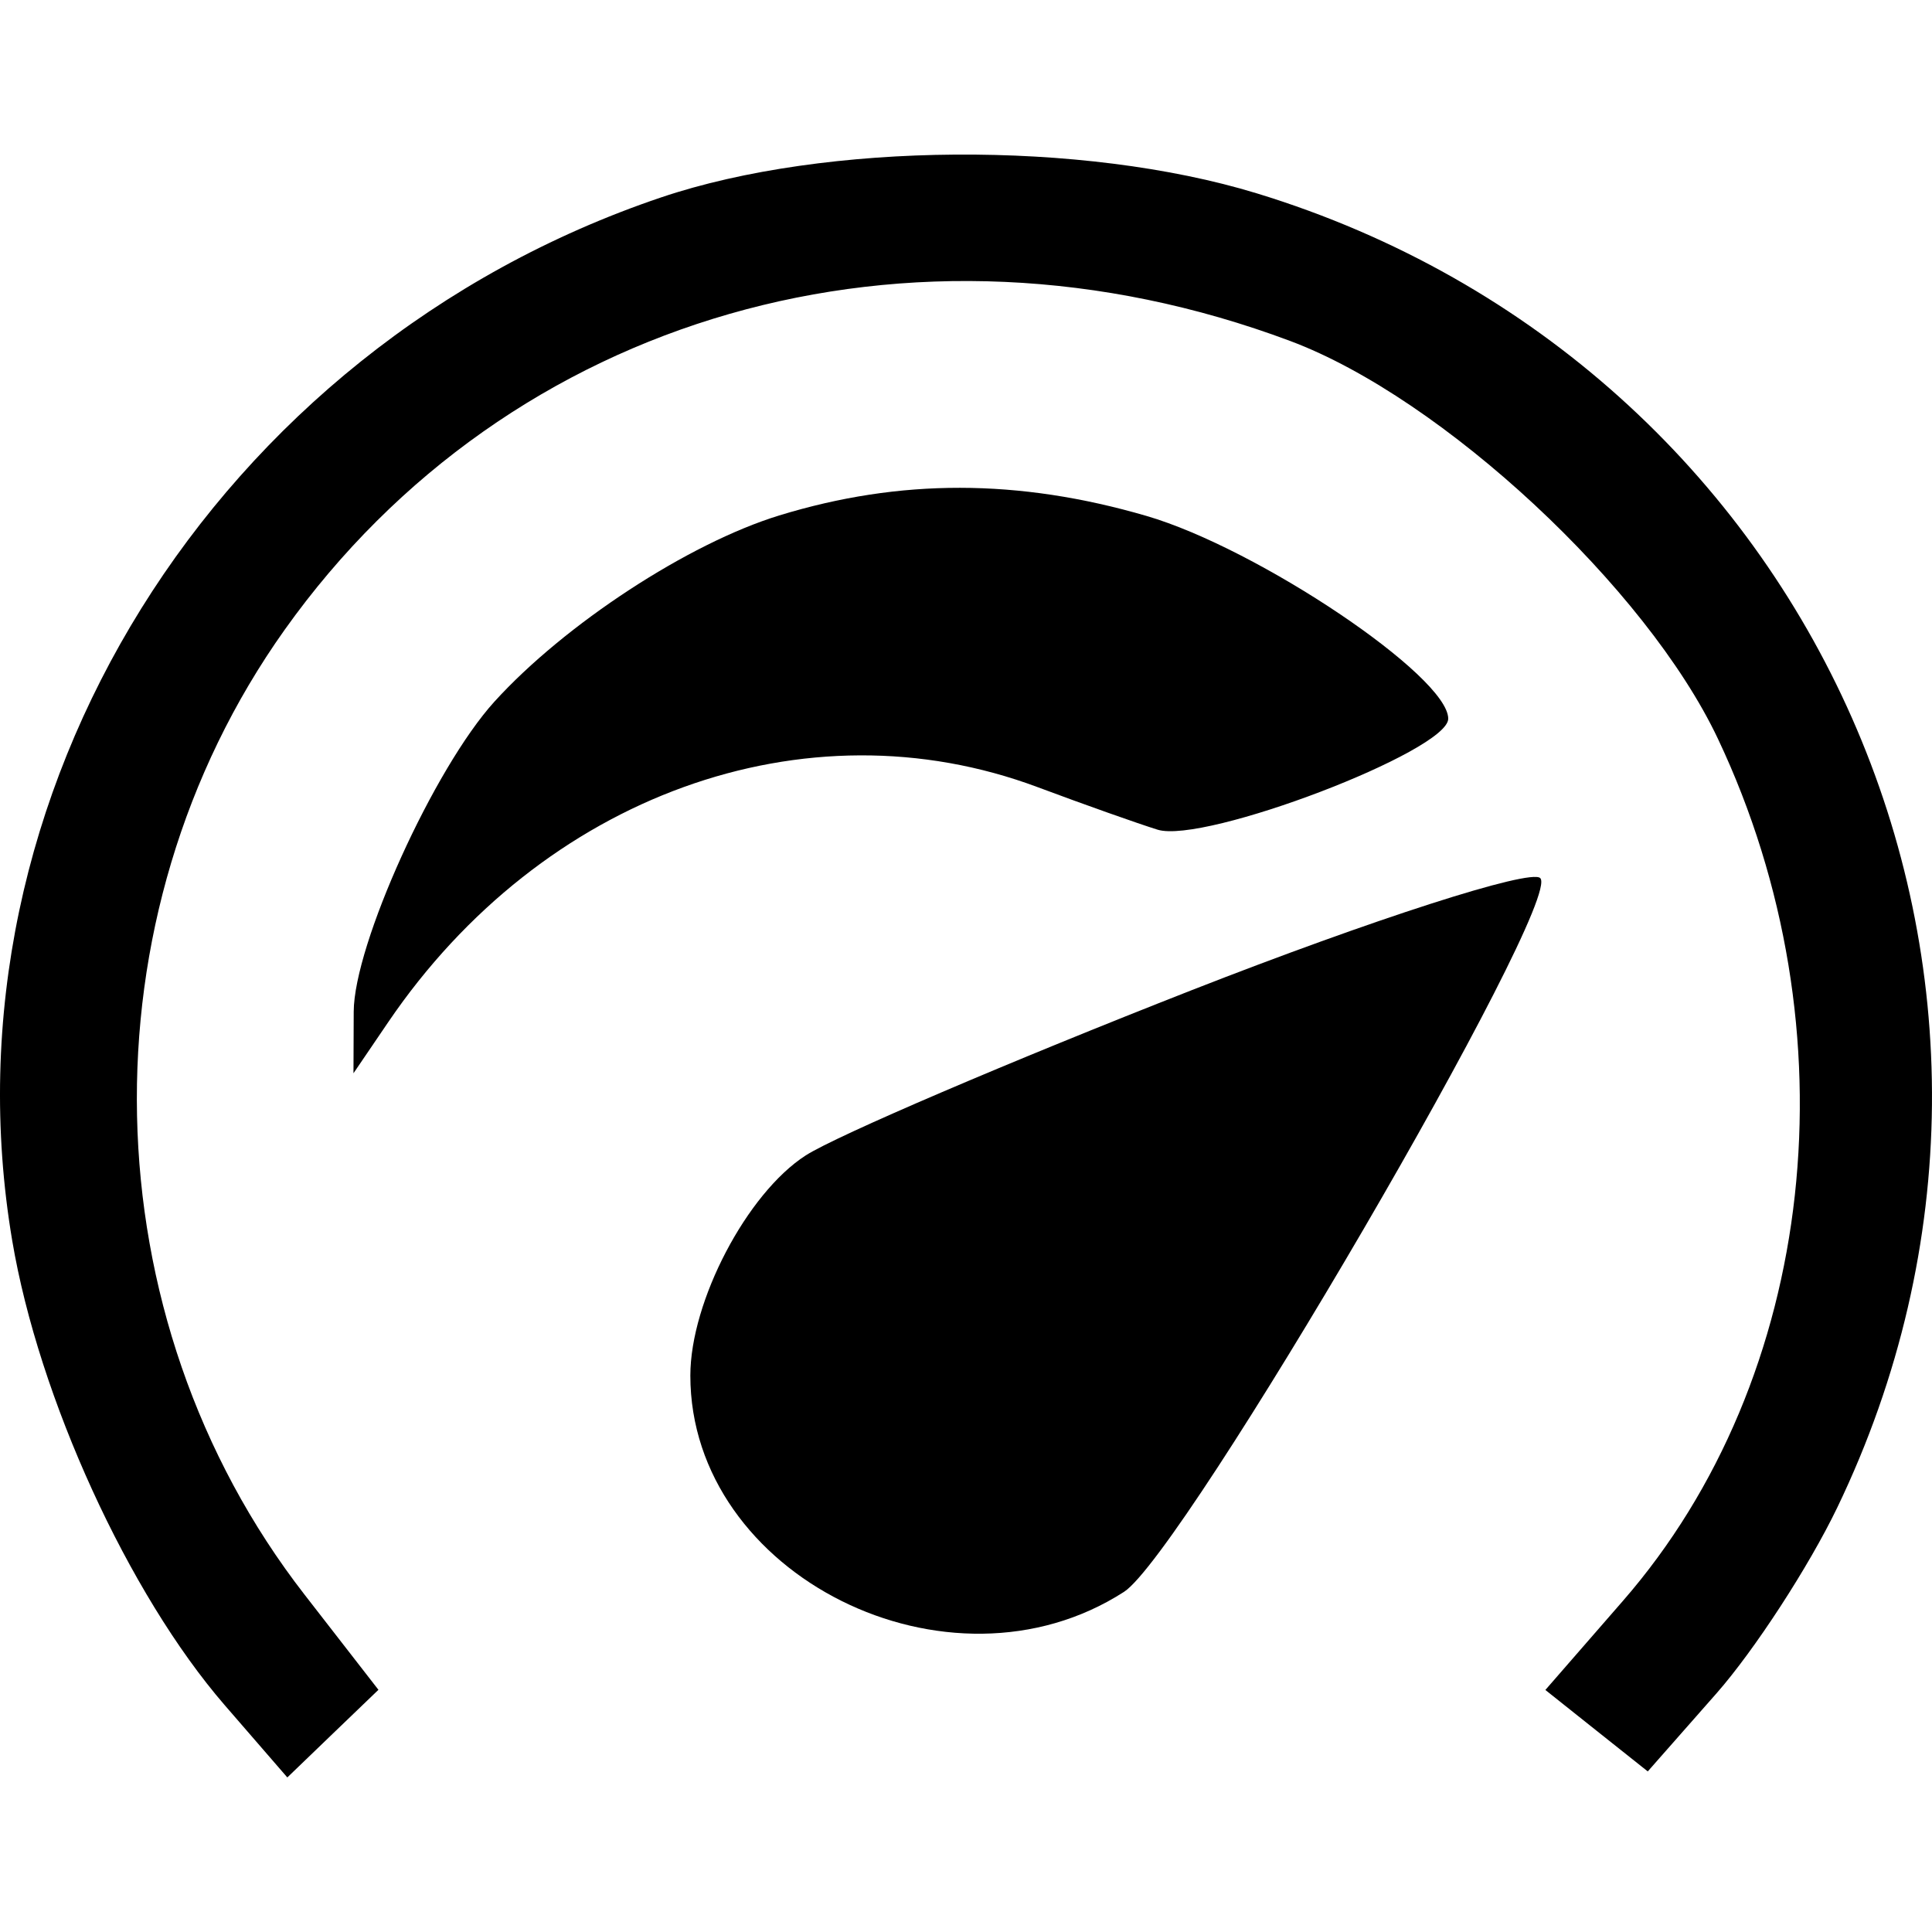 <svg width="100" height="100" viewBox="0 0 25 21" fill="none" xmlns="http://www.w3.org/2000/svg">
<path d="M0.158 14.053C-0.814 8.291 2.785 2.504 8.553 0.555C10.683 -0.164 14.009 -0.187 16.263 0.502C23.513 2.718 27.045 10.716 23.773 17.51C23.406 18.272 22.704 19.351 22.214 19.909L21.322 20.922L20.659 20.395L19.997 19.868L21 18.716C23.513 15.832 24.01 11.324 22.23 7.56C21.306 5.606 18.667 3.151 16.697 2.413C11.79 0.575 6.586 2.07 3.683 6.15C1.04 9.867 1.147 15.039 3.942 18.636L4.897 19.866L4.307 20.433L3.718 21L2.907 20.064C1.662 18.625 0.501 16.086 0.158 14.053Z" fill="black"/>
<path d="M6.398 7.079C7.308 6.077 8.909 5.03 10.083 4.67C11.644 4.191 13.179 4.193 14.835 4.676C16.279 5.097 18.74 6.751 18.74 7.3C18.74 7.719 15.584 8.924 14.979 8.736C14.725 8.657 14.027 8.41 13.428 8.186C10.422 7.062 7.017 8.294 5.024 11.226L4.574 11.888L4.577 11.092C4.58 10.223 5.616 7.941 6.398 7.079Z" fill="black"/>
<path d="M10.426 12.951C10.823 12.696 13.07 11.734 15.42 10.813C17.77 9.893 19.8 9.24 19.93 9.362C20.243 9.657 15.32 18.099 14.544 18.599C12.28 20.056 8.933 18.387 8.933 15.8C8.933 14.839 9.666 13.44 10.426 12.951Z" fill="black"/>
</svg>
